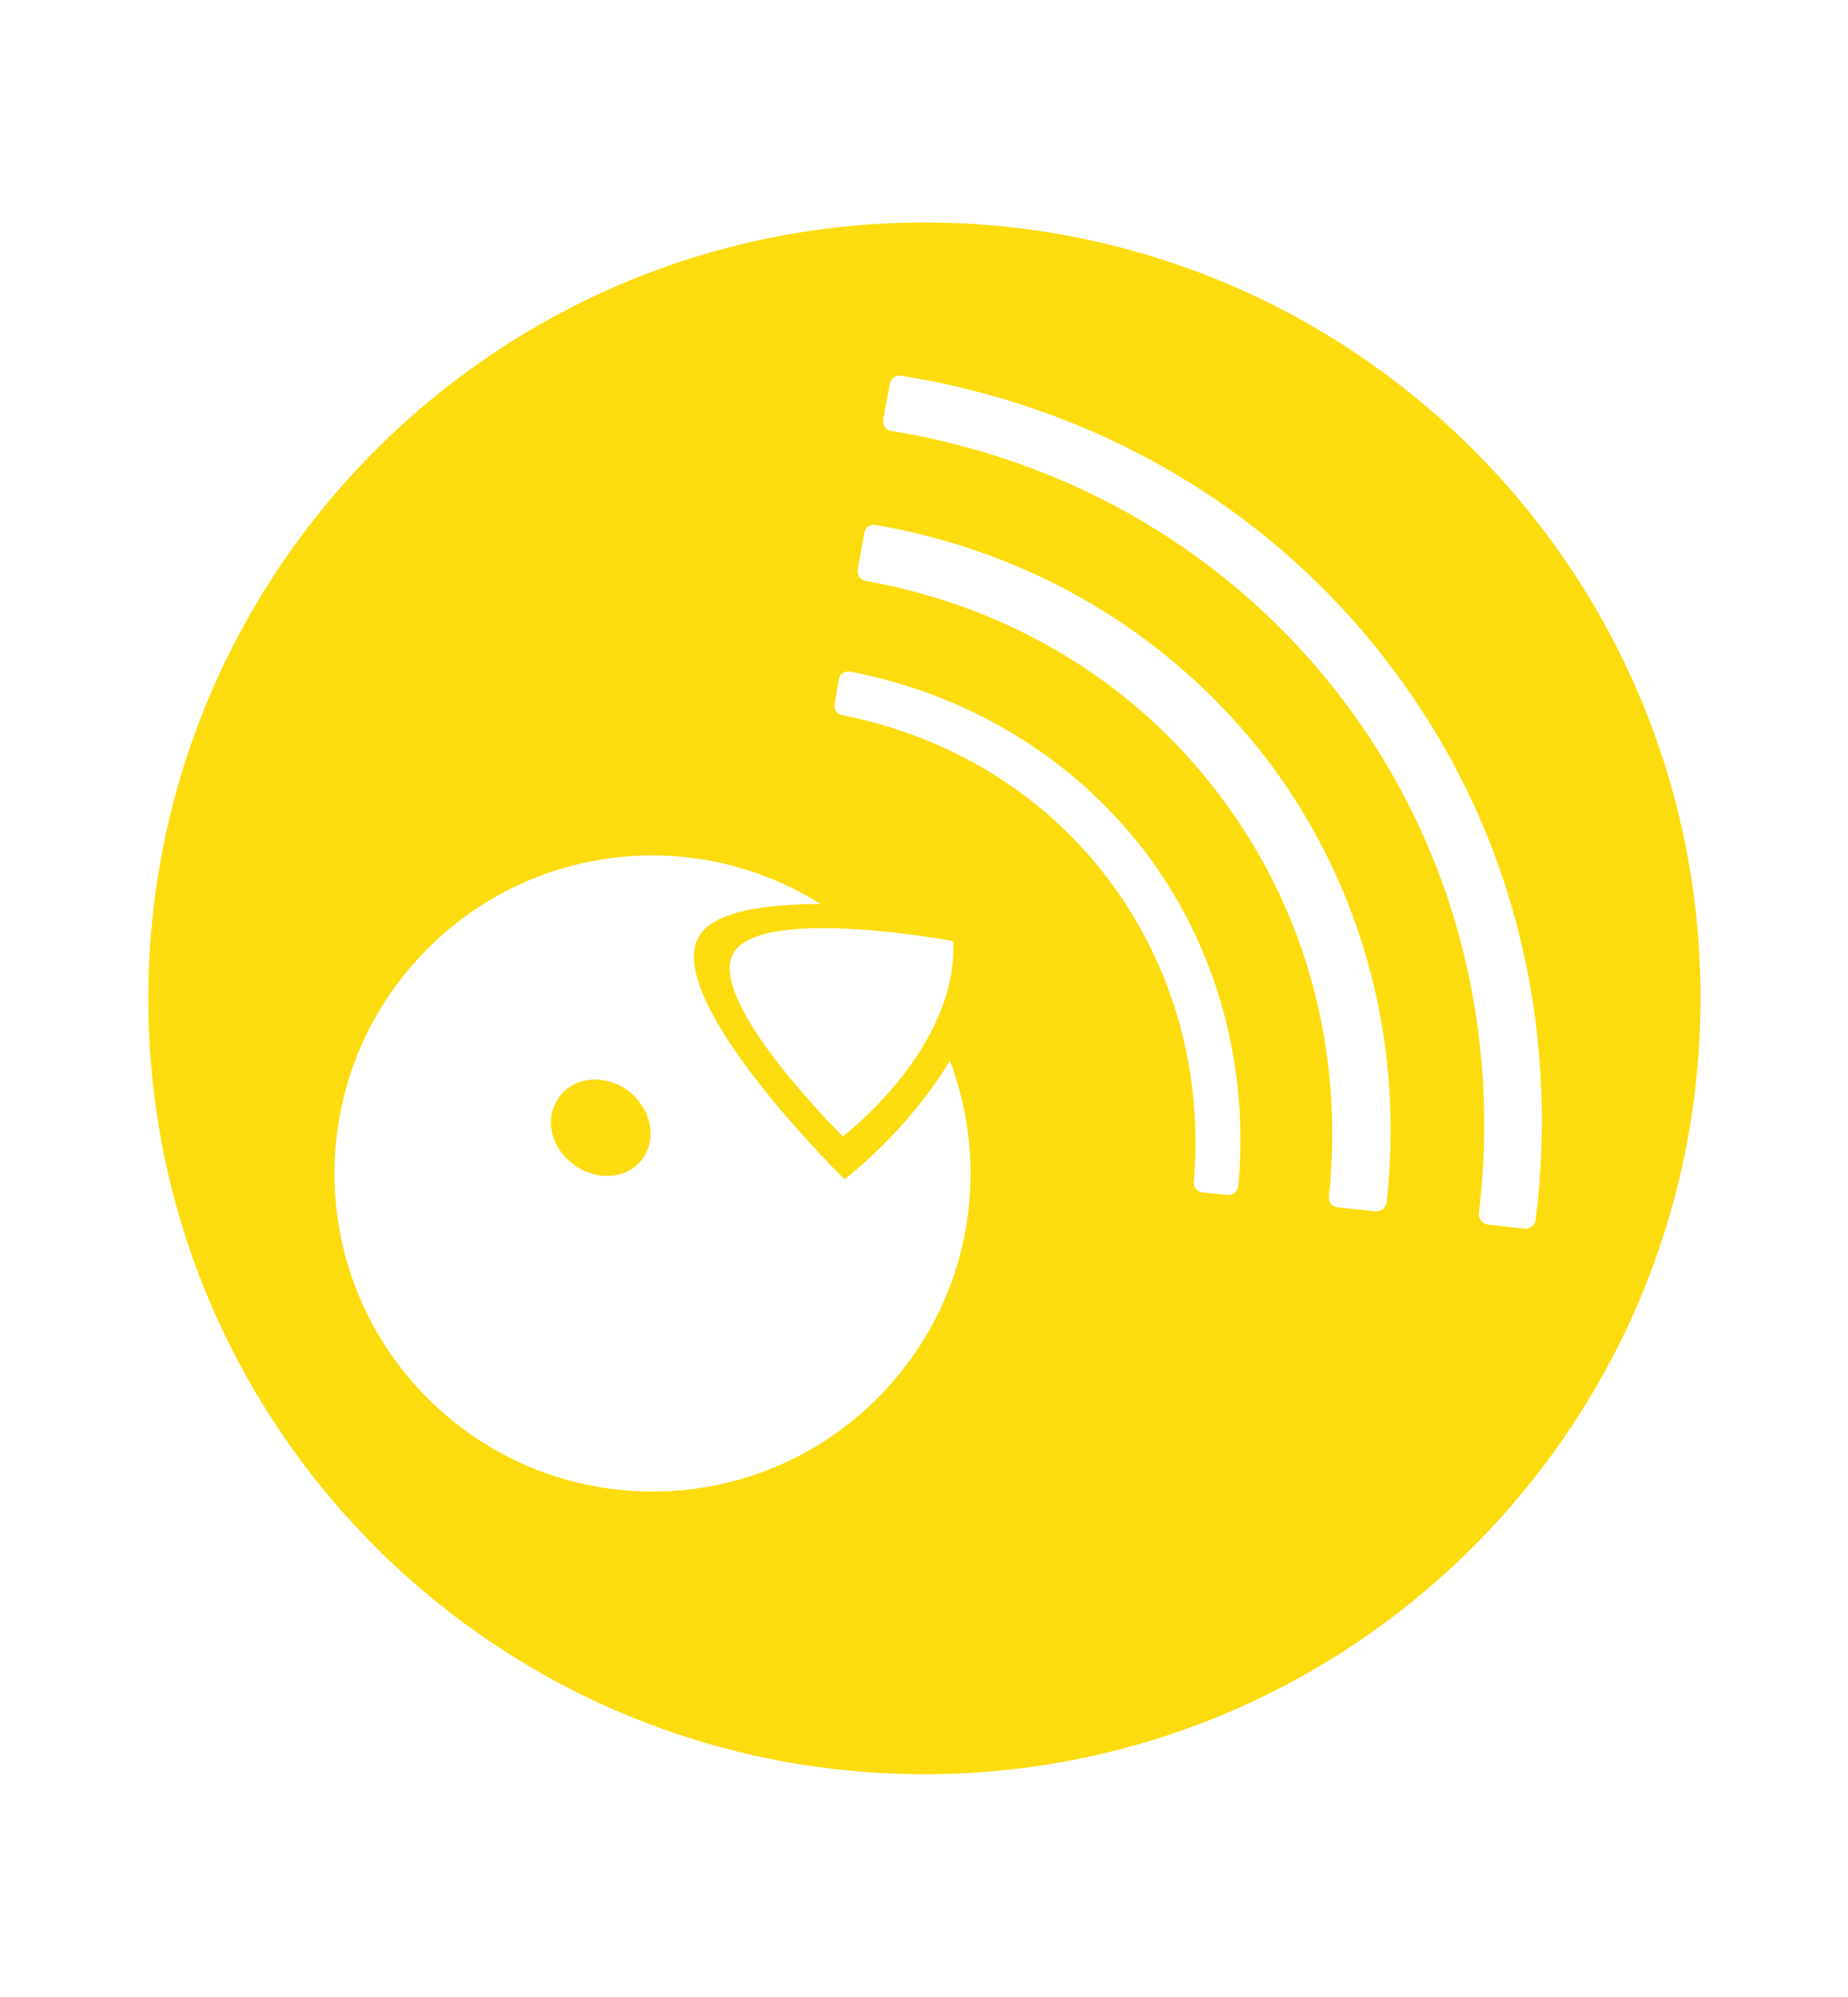 <?xml version="1.0" encoding="utf-8"?>
<!-- Generator: Adobe Illustrator 21.0.2, SVG Export Plug-In . SVG Version: 6.00 Build 0)  -->
<svg version="1.1" id="Layer_1" xmlns="http://www.w3.org/2000/svg" xmlns:xlink="http://www.w3.org/1999/xlink" x="0px" y="0px"
	 viewBox="0 0 224.3 242.3" style="enable-background:new 0 0 224.3 242.3;" xml:space="preserve">
<style type="text/css">
	.st0{fill:#FCDC0E;}
</style>
<g>
	<path class="st0" d="M112.2,27C60.2,27,18,69.2,18,121.2s42.2,94.1,94.2,94.1s94.2-42.2,94.2-94.2S164.2,27,112.2,27z M79.2,181
		c-21.3,0-38.6-17.3-38.6-38.6s17.3-38.6,38.6-38.6c7.5,0,14.5,2.2,20.4,5.9c-6.8,0-13.1,0.9-14.8,4c-4.4,7.7,17.7,29.4,17.7,29.4
		s7.6-5.7,12.8-14.4c1.6,4.3,2.5,8.9,2.5,13.7C117.8,163.7,100.5,181,79.2,181z M115.7,114.2c0.6,13.1-13.4,23.7-13.4,23.7
		S85.7,121.5,89,115.7C92.3,109.8,115.7,114.2,115.7,114.2z M150.3,143.9c-0.1,0.7-0.7,1.2-1.4,1.1l-2.9-0.3
		c-0.7-0.1-1.2-0.6-1.1-1.3c1.1-12.8-2.2-25.8-10.3-36.6c-8.1-10.8-19.7-17.5-32.3-20c-0.7-0.1-1.1-0.7-1-1.4l0.5-2.9
		c0.1-0.7,0.7-1.1,1.4-1c14,2.7,26.8,10.1,35.9,22C148,115.4,151.6,129.8,150.3,143.9z M168.3,145.9c-0.1,0.7-0.7,1.2-1.4,1.1
		l-4.5-0.5c-0.7,0-1.2-0.6-1.1-1.3c1.8-17-2.4-34.3-13.2-48.6c-10.7-14.3-26.2-23.1-43-26.1c-0.7-0.1-1.1-0.7-1-1.4l0.8-4.4
		c0.1-0.7,0.7-1.1,1.4-1c18.5,3.2,35.6,12.9,47.6,28.6C165.8,108.1,170.4,127.2,168.3,145.9z M185,149.1l-4.4-0.5
		c-0.7-0.1-1.2-0.7-1.1-1.4c2.6-21.6-2.6-43.8-16.3-62c-13.7-18.2-33.5-29.4-55-32.9c-0.7-0.1-1.1-0.7-1-1.4l0.8-4.3
		c0.1-0.7,0.7-1.1,1.4-1c23.2,3.7,44.7,15.7,59.5,35.4c14.9,19.7,20.4,43.6,17.5,67C186.3,148.7,185.7,149.2,185,149.1z"/>
	<path class="st0" d="M76.3,132.4c-2.8-2.1-6.6-1.8-8.4,0.7c-1.9,2.5-1.1,6.1,1.7,8.2c2.8,2.1,6.6,1.8,8.4-0.7S79,134.5,76.3,132.4z
		"/>
</g>
</svg>
